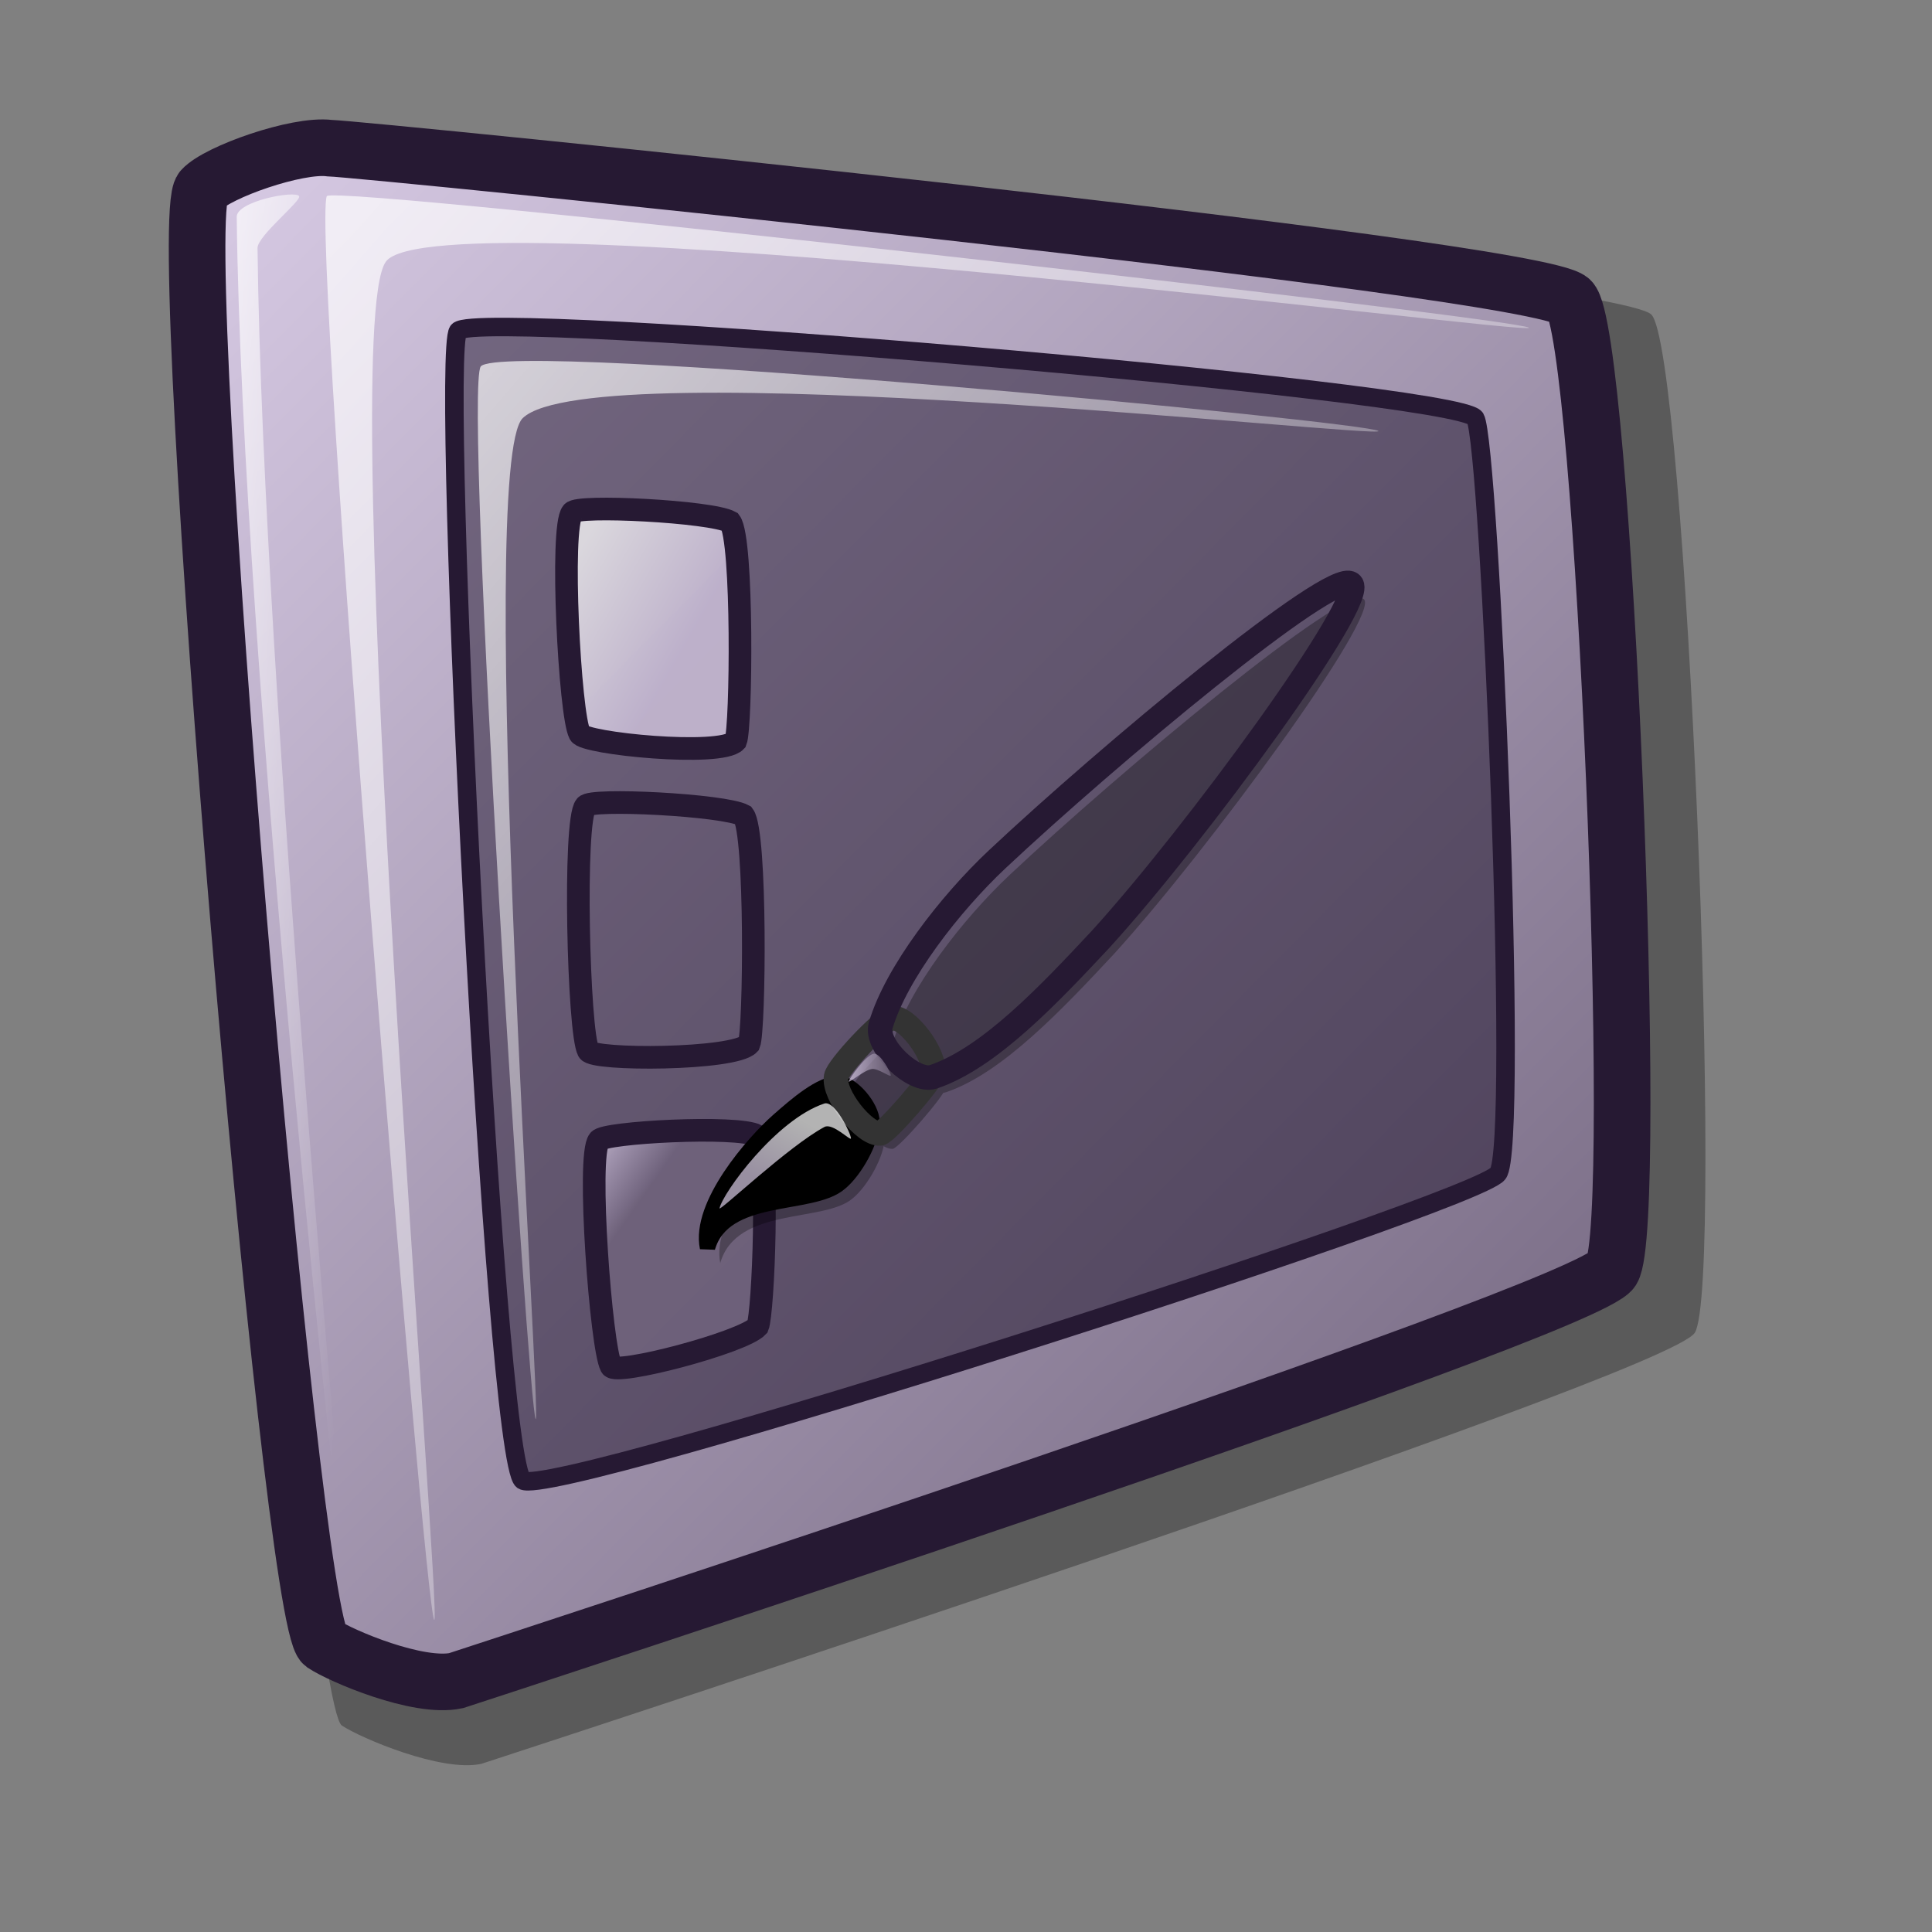 <?xml version="1.0" encoding="UTF-8" standalone="no"?>
<!DOCTYPE svg PUBLIC "-//W3C//DTD SVG 20010904//EN"
"http://www.w3.org/TR/2001/REC-SVG-20010904/DTD/svg10.dtd">
<!-- Created with Inkscape (http://www.inkscape.org/) -->
<svg
   version="1.0"
   x="0"
   y="0"
   width="48pt"
   height="48pt"
   id="svg611"
   sodipodi:version="0.32"
   inkscape:version="0.37"
   sodipodi:docname="icons.svg"
   sodipodi:docbase="/home/tom"
   xmlns="http://www.w3.org/2000/svg"
   xmlns:inkscape="http://www.inkscape.org/namespaces/inkscape"
   xmlns:sodipodi="http://sodipodi.sourceforge.net/DTD/sodipodi-0.dtd"
   xmlns:xlink="http://www.w3.org/1999/xlink">
  <rect width="100%" height="100%" fill="#808080" stroke="none"/>
  <sodipodi:namedview
     id="base"
     pagecolor="#ffffff"
     bordercolor="#666666"
     borderopacity="1.0"
     inkscape:pageopacity="0.0"
     inkscape:pageshadow="2"
     inkscape:zoom="2"
     inkscape:cx="26.8849335"
     inkscape:cy="24.4028625"
     inkscape:window-width="1018"
     inkscape:window-height="711"
     inkscape:window-x="0"
     inkscape:window-y="30" />
  <defs
     id="defs613">
    <linearGradient
       id="linearGradient1535">
      <stop
         style="stop-color:#ffffff;stop-opacity:1;"
         offset="0"
         id="stop1537" />
      <stop
         style="stop-color:#ffffff;stop-opacity:0;"
         offset="1"
         id="stop1536" />
    </linearGradient>
    <linearGradient
       id="linearGradient1528">
      <stop
         style="stop-color:#d9cce6;stop-opacity:1;"
         offset="0"
         id="stop1530" />
      <stop
         style="stop-color:#73667f;stop-opacity:1;"
         offset="1"
         id="stop1529" />
    </linearGradient>
    <linearGradient
       id="linearGradient642">
      <stop
         style="stop-color:#ffffff;stop-opacity:1;"
         offset="0"
         id="stop643" />
      <stop
         style="stop-color:#ffffff;stop-opacity:0;"
         offset="1"
         id="stop644" />
    </linearGradient>
    <linearGradient
       id="linearGradient635">
      <stop
         style="stop-color:#ffffff;stop-opacity:1;"
         offset="0"
         id="stop636" />
      <stop
         style="stop-color:#d9cce6;stop-opacity:1;"
         offset="1"
         id="stop637" />
    </linearGradient>
    <linearGradient
       x1="0.008"
       y1="0"
       x2="0.942"
       y2="0.953"
       id="linearGradient638"
       xlink:href="#linearGradient1528" />
    <linearGradient
       x1="0.028"
       y1="0.023"
       x2="1"
       y2="1.016"
       id="linearGradient641"
       xlink:href="#linearGradient642" />
    <linearGradient
       x1="-0"
       y1="0.016"
       x2="0.727"
       y2="0.984"
       id="linearGradient1522"
       xlink:href="#linearGradient642" />
    <linearGradient
       x1="0.028"
       y1="0.008"
       x2="1.009"
       y2="0.992"
       id="linearGradient1527"
       xlink:href="#linearGradient1535" />
    <linearGradient
       id="linearGradient1532"
       xlink:href="#linearGradient635"
       x1="0.098"
       y1="0.18"
       x2="0.641"
       y2="0.609" />
    <linearGradient
       id="linearGradient1534"
       xlink:href="#linearGradient1528"
       x1="0.065"
       y1="0.016"
       x2="0.326"
       y2="0.266" />
    <linearGradient
       id="linearGradient1539"
       xlink:href="#linearGradient1528"
       x1="0"
       y1="-0"
       x2="1"
       y2="-0" />
    <linearGradient
       id="linearGradient1567"
       xlink:href="#linearGradient635"
       x1="0.665"
       y1="0.211"
       x2="0.326"
       y2="0.734" />
  </defs>
  <path
     d="M 11.323 57.16 C 11.952 57.577 14.621 58.713 15.942 58.43 C 17.048 58.072 55.204 45.612 56.143 44.149 C 57.125 42.551 55.857 11.468 54.697 10.414 C 53.445 9.265 12.788 5.168 11.538 5.131 C 10.405 4.988 7.64 5.965 7.106 6.558 C 6.044 7.727 10.153 56.301 11.323 57.16 z "
     style="font-size:12;opacity:0.3;fill-rule:evenodd;stroke-width:12.5;"
     id="path839" />
  <path
     d="M 10.711 54.464 C 11.309 54.861 13.852 55.942 15.11 55.673 C 16.163 55.332 52.506 43.464 53.4 42.07 C 54.336 40.549 53.128 10.943 52.023 9.939 C 50.831 8.845 12.106 4.942 10.915 4.907 C 9.836 4.771 7.203 5.701 6.694 6.266 C 5.683 7.38 9.596 53.646 10.711 54.464 z "
     style="font-size:12;fill:url(#linearGradient638);fill-rule:evenodd;stroke:#261933;stroke-width:1.875;stroke-dasharray:none;"
     id="path834" />
  <path
     d="M 14.383 53.661 C 14.07 53.348 10.314 7.767 10.826 6.496 C 11.14 6.116 50.333 10.543 50.646 10.856 C 50.945 11.155 14.326 6.376 12.777 8.676 C 11.094 11.059 14.682 53.96 14.383 53.661 z "
     style="font-size:12;opacity:0.7;fill:url(#linearGradient641);fill-rule:evenodd;stroke:none;stroke-width:0.105pt;"
     id="path835" />
  <path
     d="M 11.514 52.972 C 11.398 52.798 8.007 21.776 7.842 7.184 C 7.832 6.666 9.777 6.299 9.908 6.496 C 10.006 6.644 8.523 7.815 8.531 8.217 C 8.701 22.81 11.628 53.142 11.514 52.972 z "
     style="font-size:12;opacity:0.7;fill:url(#linearGradient1522);fill-rule:evenodd;stroke:none;stroke-width:0.105pt;"
     id="path836" />
  <path
     d="M 15.177 10.962 C 14.559 11.749 16.375 48.355 17.317 49.041 C 18.289 49.672 48.857 39.875 49.62 38.88 C 50.339 38.047 49.355 14.7 48.871 13.85 C 48.248 12.944 15.853 10.209 15.177 10.962 z "
     style="font-size:12;fill:#261933;fill-rule:evenodd;stroke:#261933;stroke-width:0.613;fill-opacity:0.524;"
     id="path837" />
  <path
     d="M 17.744 47.009 C 17.507 46.716 15.347 12.932 15.926 12.138 C 16.693 11.235 45.424 13.985 45.662 14.278 C 45.888 14.556 19.623 11.623 17.317 13.85 C 15.745 15.37 17.97 47.287 17.744 47.009 z "
     style="font-size:12;opacity:0.7;fill:url(#linearGradient1527);fill-rule:evenodd;stroke:none;stroke-width:0.098pt;"
     id="path838" />
  <path
     style="fill:url(#linearGradient1532);fill-rule:evenodd;stroke:#261933;stroke-opacity:1;stroke-width:0.75;stroke-linejoin:miter;stroke-linecap:butt;fill-opacity:0.75;stroke-dasharray:none;"
     d="M 18.956 16.979 C 18.546 17.451 18.874 23.708 19.203 24.303 C 19.326 24.631 23.88 25.083 24.372 24.549 C 24.557 24.098 24.619 17.861 24.188 17.287 C 23.552 16.938 19.1 16.712 18.956 16.979 z "
     id="path608"
     sodipodi:nodetypes="ccccc" />
  <path
     style="fill:url(#linearGradient1532);fill-rule:evenodd;stroke:#261933;stroke-opacity:1;stroke-width:0.75;stroke-linejoin:miter;stroke-linecap:butt;fill-opacity:0.75;stroke-dasharray:none;"
     d="M 19.398 26.702 C 18.988 27.174 19.16 34.212 19.488 34.807 C 19.611 35.135 24.322 35.118 24.814 34.584 C 24.999 34.133 25.061 27.584 24.63 27.009 C 23.994 26.661 19.542 26.435 19.398 26.702 z "
     id="path609"
     sodipodi:nodetypes="ccccc" />
  <path
     style="fill:url(#linearGradient1534);fill-rule:evenodd;stroke:#261933;stroke-opacity:1;stroke-width:0.75;stroke-linejoin:miter;stroke-linecap:butt;fill-opacity:0.75;stroke-dasharray:none;"
     d="M 19.84 37.777 C 19.43 38.249 19.914 44.662 20.243 45.257 C 20.366 45.586 24.608 44.474 25.1 43.941 C 25.285 43.49 25.502 38.19 25.072 37.616 C 24.436 37.267 19.984 37.51 19.84 37.777 z "
     id="path610"
     sodipodi:nodetypes="ccccc" />
  <g
     transform="matrix(3.991926e-2,5.395338e-3,-6.384164e-3,4.723543e-2,23.465,13.275)"
     style="font-size:12;opacity:0.303;"
     id="g1288">
    <path
       d="M 193.828 467.434 C 178.941 468.948 161.154 486.272 148.606 498.444 C 130.468 516.075 92.748 564.2 104.676 592.765 C 111.698 552.141 185.106 555.496 205.456 535.914 C 216.415 526.066 227.005 503.459 224.837 490.691 C 223.129 480.633 204.352 466.364 193.828 467.434 z "
       style="fill-rule:evenodd;stroke-width:0.962pt;"
       id="path1282" />
    <path
       d="M 229.409 417.471 C 221.482 419.905 190.897 456.406 190.623 463.082 C 190.082 475.91 220.297 500.47 232.768 498.042 C 237.828 496.761 268.98 456.842 269.182 451.097 C 269.654 438.55 241.337 414.372 229.409 417.471 z "
       style="fill-rule:evenodd;stroke-width:11.324;"
       id="path1283" />
    <path
       d="M 221.358 423.625 C 228.067 386.292 264.417 333.237 298.019 298.291 C 375.96 217.232 538.735 66.774 555.987 75.611 C 571.994 83.81 456.882 263.285 391.15 343.699 C 355.597 386.031 313.676 435.685 270.031 454.046 C 254.863 460.427 218.737 438.21 221.358 423.625 z "
       style="fill-rule:evenodd;stroke-width:11.324;"
       id="path1284" />
  </g>
  <path
     d="M 27.796 35.891 C 27.192 35.882 26.371 36.605 25.793 37.112 C 24.956 37.847 23.143 39.917 23.437 41.33 C 23.976 39.449 26.885 40.004 27.823 39.189 C 28.323 38.783 28.89 37.772 28.885 37.157 C 28.881 36.673 28.223 35.897 27.796 35.891 z "
     style="font-size:12;fill-rule:evenodd;stroke:#000000;stroke-width:0.51;"
     id="path1047" />
  <path
     d="M 29.535 33.723 C 29.203 33.795 27.749 35.355 27.696 35.668 C 27.592 36.271 28.641 37.594 29.155 37.547 C 29.365 37.514 30.863 35.796 30.908 35.526 C 31.007 34.936 30.031 33.641 29.535 33.723 z "
     style="font-size:12;fill:url(#linearGradient641);fill-rule:evenodd;stroke:#333333;stroke-width:0.81;"
     id="path1046" />
  <path
     d="M 29.174 33.97 C 29.681 32.243 31.47 29.933 33.035 28.464 C 36.664 25.056 44.122 18.827 44.754 19.337 C 45.341 19.811 39.6 27.667 36.463 31.111 C 34.773 32.919 32.783 35.038 30.923 35.67 C 30.277 35.89 28.977 34.645 29.174 33.97 z "
     style="font-size:12;fill:url(#linearGradient638);fill-rule:evenodd;stroke:#261933;stroke-width:0.81;"
     id="path1045" />
  <path
     d="M 29.784 33.984 C 29.064 34.837 31.55 30.984 33.897 28.596 C 36.957 25.554 44.409 19.802 43.79 20.436 C 42.824 21.365 32.019 31.211 29.784 33.984 z "
     style="font-size:12;opacity:0.7;fill:url(#linearGradient1522);fill-rule:evenodd;stroke:none;stroke-width:1.022pt;"
     id="path1051" />
  <path
     d="M 28.115 35.825 C 28.129 35.728 28.686 34.942 28.95 34.904 C 29.15 34.876 29.52 35.531 29.507 35.626 C 29.497 35.7 29.087 35.382 28.881 35.412 C 28.623 35.449 28.106 35.897 28.115 35.825 z "
     style="font-size:12;opacity:0.7;fill:url(#linearGradient1539);fill-rule:evenodd;stroke:none;stroke-width:1.022pt;"
     id="path1265" />
  <path
     d="M 23.835 40.027 C 23.939 39.519 25.71 37.084 27.307 36.556 C 27.663 36.446 28.188 37.557 28.189 37.709 C 28.189 37.815 27.585 37.186 27.311 37.332 C 26.134 37.959 23.823 40.151 23.835 40.027 z "
     style="font-size:12;opacity:0.7;fill:url(#linearGradient1567);fill-rule:evenodd;stroke:none;stroke-width:1.022pt;"
     id="path1266" />
</svg>

